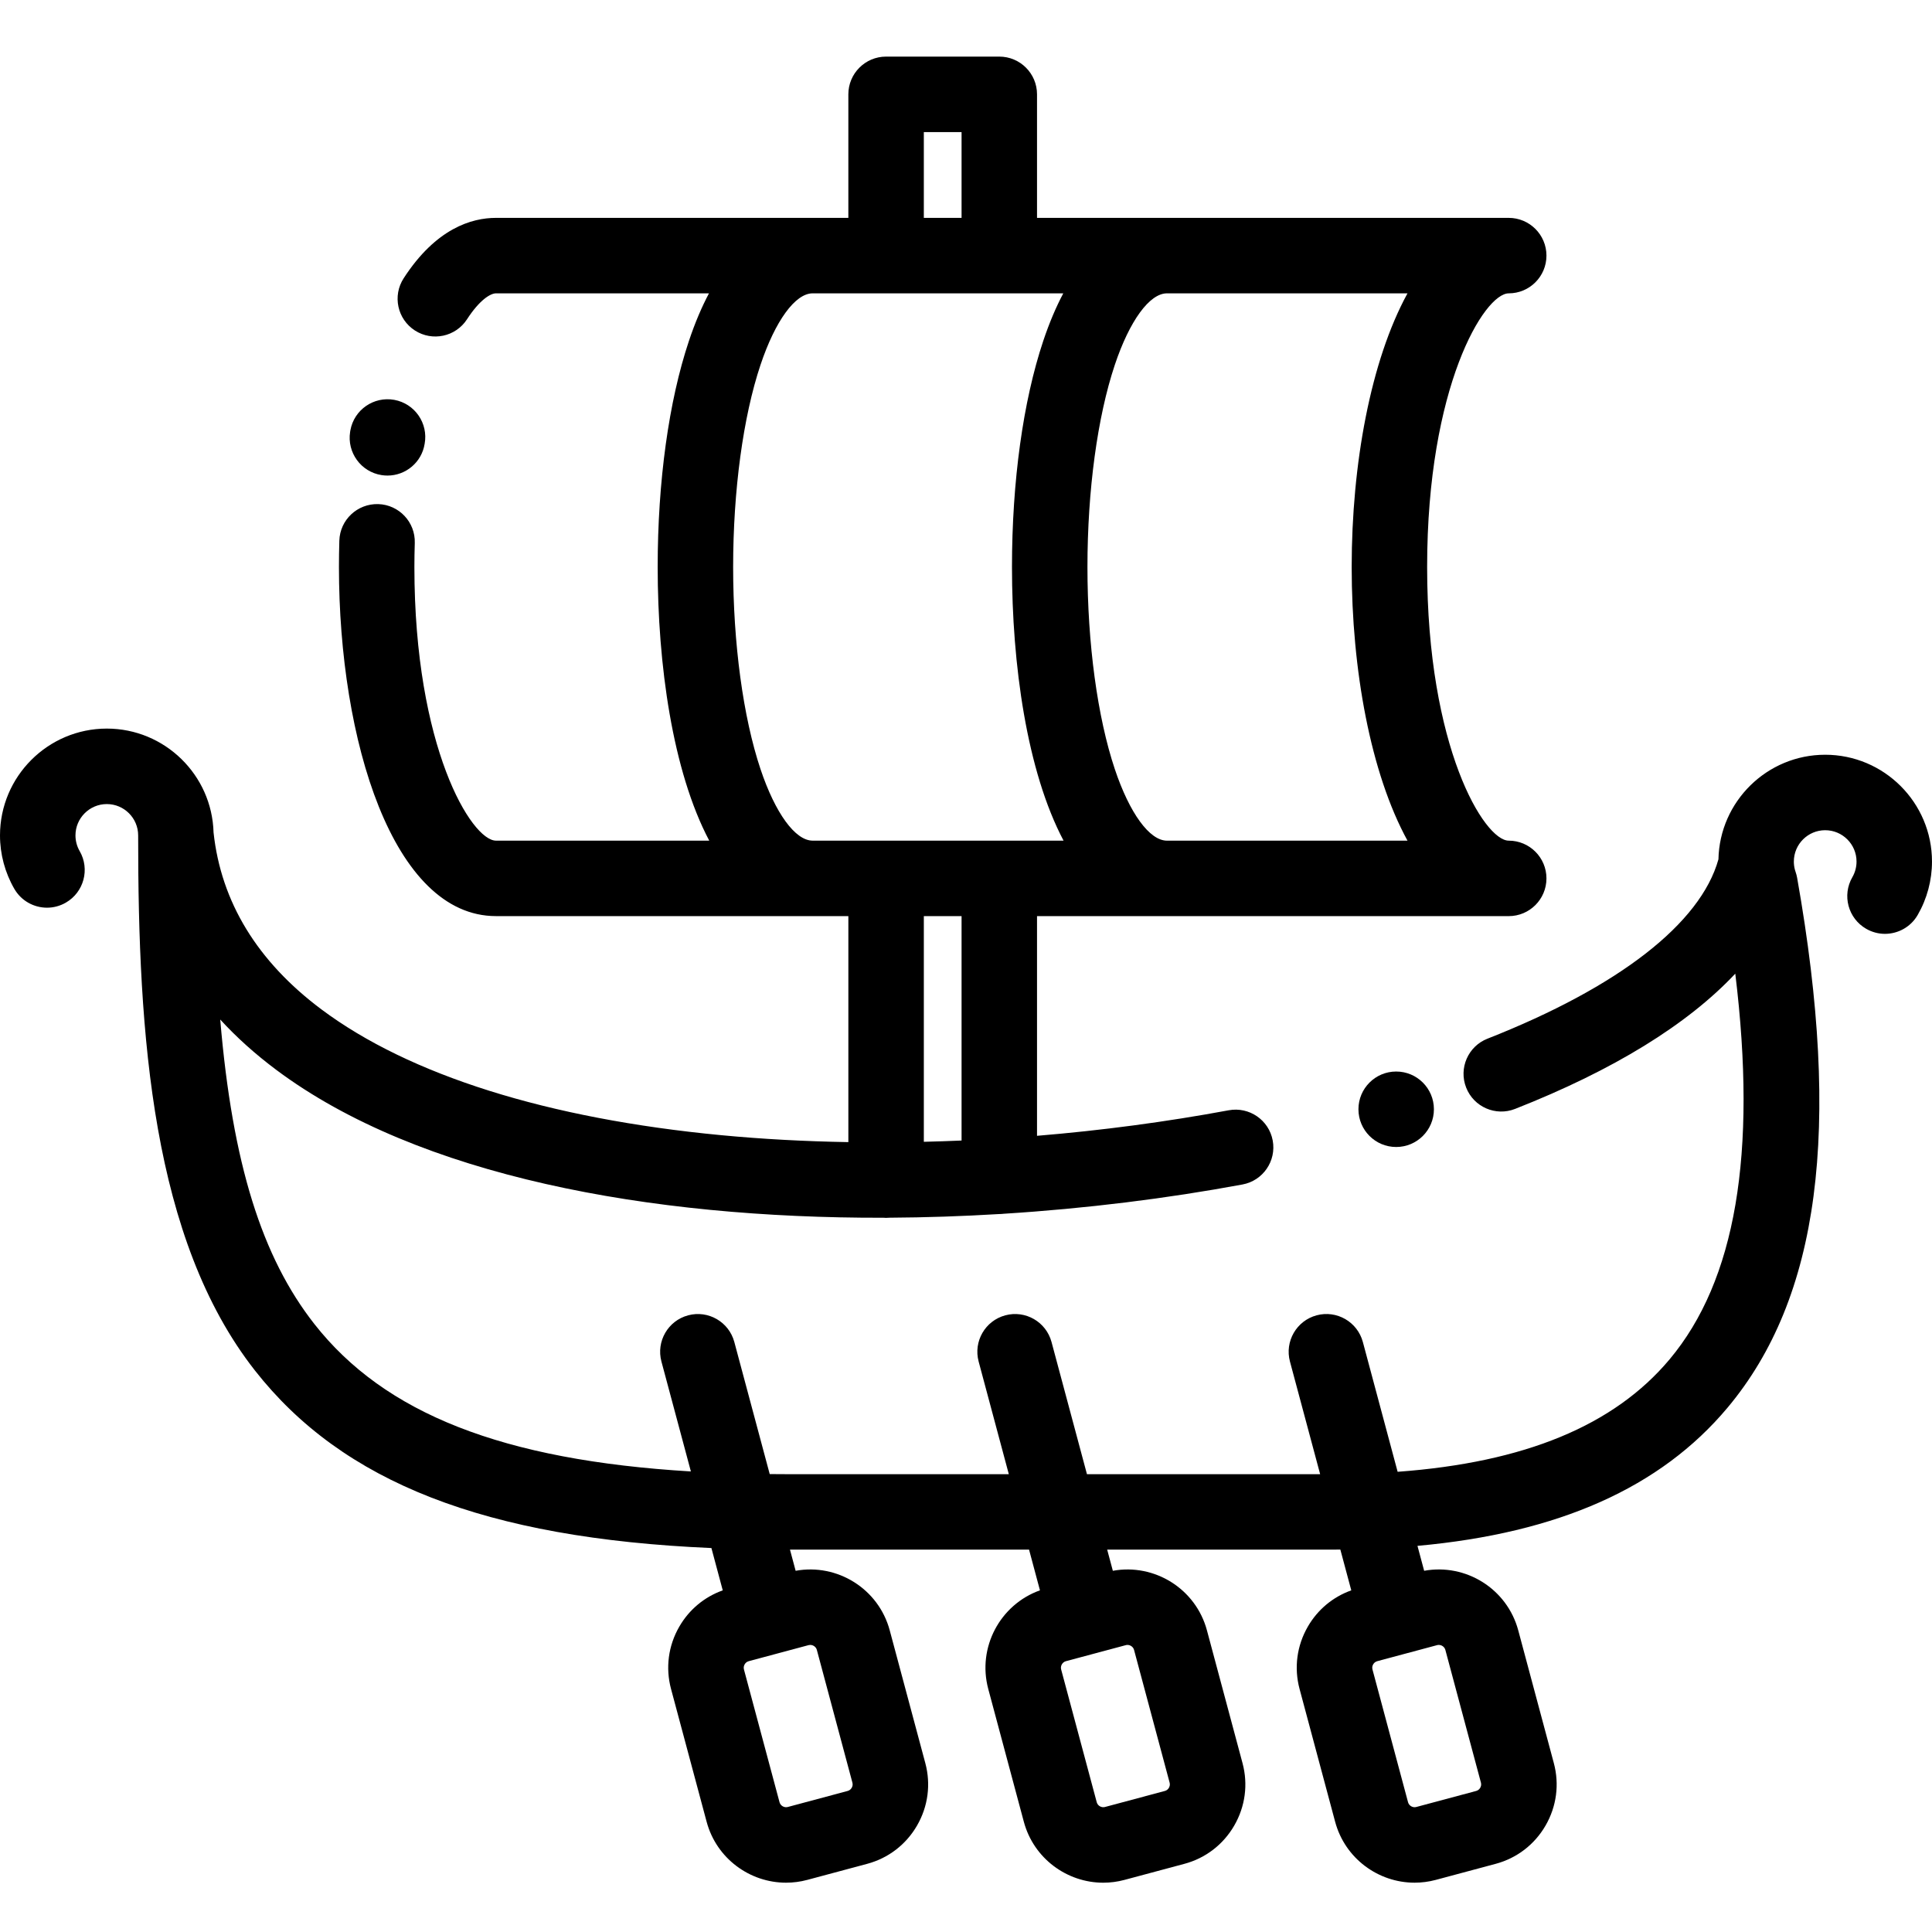 <svg height="511pt" viewBox="0 -14 511.998 511" width="511pt" xmlns="http://www.w3.org/2000/svg"><path d="m483.691 185.516c-15.406 0-27.969 12.379-28.289 27.711-4.738 16.992-26.402 33.84-61.211 47.535-5.141 2.02-7.668 7.828-5.645 12.965 2.02 5.141 7.828 7.668 12.965 5.645 26.066-10.254 45.734-22.387 58.355-35.844 5.828 47.797.078 81.355-17.414 102.219-14.684 17.516-38.363 27.324-72.066 29.793l-9.215-34.395c-1.434-5.336-6.914-8.504-12.25-7.074-5.332 1.434-8.5 6.914-7.07 12.25l8 29.852h-61.797l-9.387-35.027c-1.43-5.336-6.914-8.504-12.246-7.07-5.336 1.43-8.5 6.91-7.07 12.246l7.996 29.852h-58.695c-1.578 0-3.125-.016-4.668-.027l-9.379-35c-1.43-5.336-6.914-8.504-12.246-7.07-5.336 1.43-8.5 6.91-7.07 12.246l7.805 29.125c-49.914-2.98-81.195-15.375-99.797-39.094-13.84-17.648-21.699-42.355-24.93-80.668 4.328 4.727 9.281 9.176 14.855 13.344 37.758 28.223 99.004 39.34 160.898 39.184.234.016.465.035.703.035.293 0 .578-.02.867-.043 9.715-.055 19.441-.387 29.09-.969h.043c.402 0 .797-.031 1.191-.078 21.844-1.375 43.273-4.047 63.262-7.758 5.43-1.008 9.016-6.227 8.008-11.656-1.008-5.43-6.227-9.008-11.656-8.008-16.641 3.09-33.727 5.352-50.805 6.766v-58.219h125.004c5.523 0 10-4.477 10-10 0-5.52-4.477-10-10-10-6.469 0-21.621-24.672-21.621-72.52 0-47.848 15.152-72.523 21.621-72.523 5.523 0 10-4.477 10-10 0-5.52-4.477-10-10-10h-125.004v-32.738c0-5.523-4.477-10-10-10h-30c-5.523 0-10 4.477-10 10v32.738h-93.383c-6.43 0-15.895 2.773-24.461 16-3.004 4.633-1.68 10.824 2.953 13.828 4.637 3.004 10.828 1.68 13.832-2.953 3.285-5.074 6.188-6.875 7.676-6.875h56.445c-1.895 3.574-3.684 7.742-5.312 12.613-5.34 15.965-8.281 37.238-8.281 59.906 0 25.738 3.914 54.074 13.664 72.52h-56.516c-6.465 0-21.621-24.672-21.621-72.52 0-2.066.035-4.211.102-6.371.168-5.52-4.172-10.129-9.691-10.297-5.527-.148-10.133 4.168-10.301 9.688-.07 2.363-.105 4.711-.105 6.98 0 45.977 14.293 92.52 41.617 92.52h93.383v59.895c-11.508-.195-22.801-.801-33.715-1.84-45.977-4.379-82.598-15.902-105.91-33.324-17-12.707-26.617-28.484-28.605-46.891-.41-15.25-12.938-27.535-28.289-27.535-15.605.004-28.305 12.699-28.305 28.309 0 4.965 1.312 9.855 3.793 14.156 1.852 3.207 5.211 5 8.668 5 1.695 0 3.418-.434 4.992-1.344 4.781-2.762 6.418-8.875 3.66-13.656-.73-1.262-1.113-2.699-1.113-4.156 0-4.578 3.727-8.305 8.305-8.305 4.582 0 8.309 3.723 8.309 8.305-.031 53.113 3.699 107.055 30.941 141.797 23.25 29.652 60.992 44.461 120.977 47.059l3.004 11.215c-4.852 1.73-8.902 5.086-11.516 9.609-2.914 5.047-3.691 10.914-2.188 16.523l9.43 35.188c2.605 9.723 11.43 16.148 21.047 16.148 1.863 0 3.754-.238 5.633-.742l15.871-4.254c5.609-1.504 10.305-5.109 13.219-10.156s3.691-10.918 2.188-16.523l-9.43-35.188c-2.953-11.023-13.902-17.805-24.938-15.793l-1.5-5.605h63.359l2.887 10.785c-10.562 3.773-16.652 15.121-13.699 26.141l9.426 35.188c2.605 9.723 11.434 16.152 21.051 16.152 1.859 0 3.75-.242 5.633-.746l15.867-4.254c5.609-1.5 10.305-5.109 13.219-10.156s3.691-10.914 2.188-16.523l-9.43-35.188c-2.953-11.023-13.898-17.801-24.938-15.793l-1.5-5.605h59.055c.922 0 1.824-.012 2.734-.02l2.898 10.812c-4.852 1.73-8.902 5.086-11.516 9.609-2.914 5.047-3.691 10.918-2.188 16.523l9.426 35.188c2.605 9.723 11.434 16.148 21.051 16.148 1.859 0 3.75-.238 5.633-.742l15.867-4.254c5.609-1.504 10.305-5.109 13.219-10.156s3.691-10.918 2.188-16.523l-9.43-35.188c-2.953-11.023-13.898-17.805-24.938-15.793l-1.77-6.605c37.41-3.383 64.406-15.434 82.133-36.574 24.422-29.125 30.297-73.754 18.484-140.449-.094-.535-.23-1.059-.41-1.57-.266-.754-.418-1.547-.457-2.355v-.008c-.008-.133-.008-.262-.008-.387 0-4.582 3.723-8.309 8.305-8.309 4.582 0 8.309 3.727 8.309 8.309 0 1.457-.387 2.895-1.113 4.152-2.762 4.785-1.125 10.898 3.66 13.66 1.574.91 3.293 1.344 4.988 1.344 3.457-.004 6.82-1.797 8.672-5.004 2.48-4.297 3.789-9.191 3.789-14.152.004-15.609-12.695-28.309-28.305-28.309zm-110.691 22.766h-63.746c-4.609 0-9.906-7.266-13.82-18.961-4.605-13.77-7.25-33.293-7.25-53.562 0-20.27 2.645-39.789 7.25-53.559 3.914-11.695 9.211-18.961 13.82-18.961h63.746c-9.773 17.84-14.793 45.281-14.793 72.52 0 27.242 5.02 54.684 14.793 72.523zm-128.176-187.781h10v22.738h-10zm-43.285 168.82c-4.605-13.77-7.25-33.293-7.25-53.562 0-20.27 2.645-39.789 7.25-53.559 3.914-11.695 9.211-18.961 13.816-18.961h66.422c-1.891 3.574-3.68 7.742-5.309 12.613-5.34 15.965-8.285 37.238-8.285 59.906 0 25.738 3.914 54.074 13.668 72.52h-66.492c-4.609.004-9.906-7.262-13.82-18.957zm53.285 38.961v59.469c-3.344.145-6.676.258-10 .336v-59.809h10zm-40.094 193.141c.789 0 1.531.531 1.742 1.32l9.426 35.188c.156.574-.016 1.051-.188 1.348-.172.297-.496.684-1.074.84l-15.867 4.25c-.938.254-1.938-.328-2.188-1.262l-9.43-35.188c-.156-.574.02-1.051.191-1.348.168-.297.496-.684 1.07-.84l15.867-4.254c.152-.039.301-.055.449-.055zm84.062 0c.785 0 1.531.531 1.742 1.32l9.43 35.188c.152.574-.02 1.051-.191 1.348-.172.297-.5.688-1.074.84l-15.867 4.25c-.934.254-1.938-.324-2.188-1.262l-9.43-35.188c-.25-.934.328-1.934 1.262-2.188l15.871-4.25c.148-.043.297-.059.445-.059zm82.5 0c.789 0 1.531.531 1.742 1.32l9.43 35.188c.152.574-.02 1.051-.191 1.348-.172.297-.496.684-1.07.84l-15.871 4.25c-.934.254-1.938-.328-2.188-1.262l-9.426-35.188c-.156-.574.016-1.051.188-1.348.172-.297.5-.684 1.074-.84l15.867-4.254c.148-.039.297-.055.445-.055zm0 0"/><path d="m101.117 111.406c.527.082 1.051.125 1.566.125 4.836 0 9.086-3.504 9.855-8.434.988-5.434-2.617-10.641-8.051-11.629-5.43-.984-10.641 2.617-11.629 8.051-.023.145-.051.297-.074.438-.852 5.457 2.875 10.598 8.332 11.449zm0 0"/><path d="m380 279.465c0 5.523-4.477 10-10 10s-10-4.477-10-10c0-5.523 4.477-10 10-10s10 4.477 10 10zm0 0"/></svg>